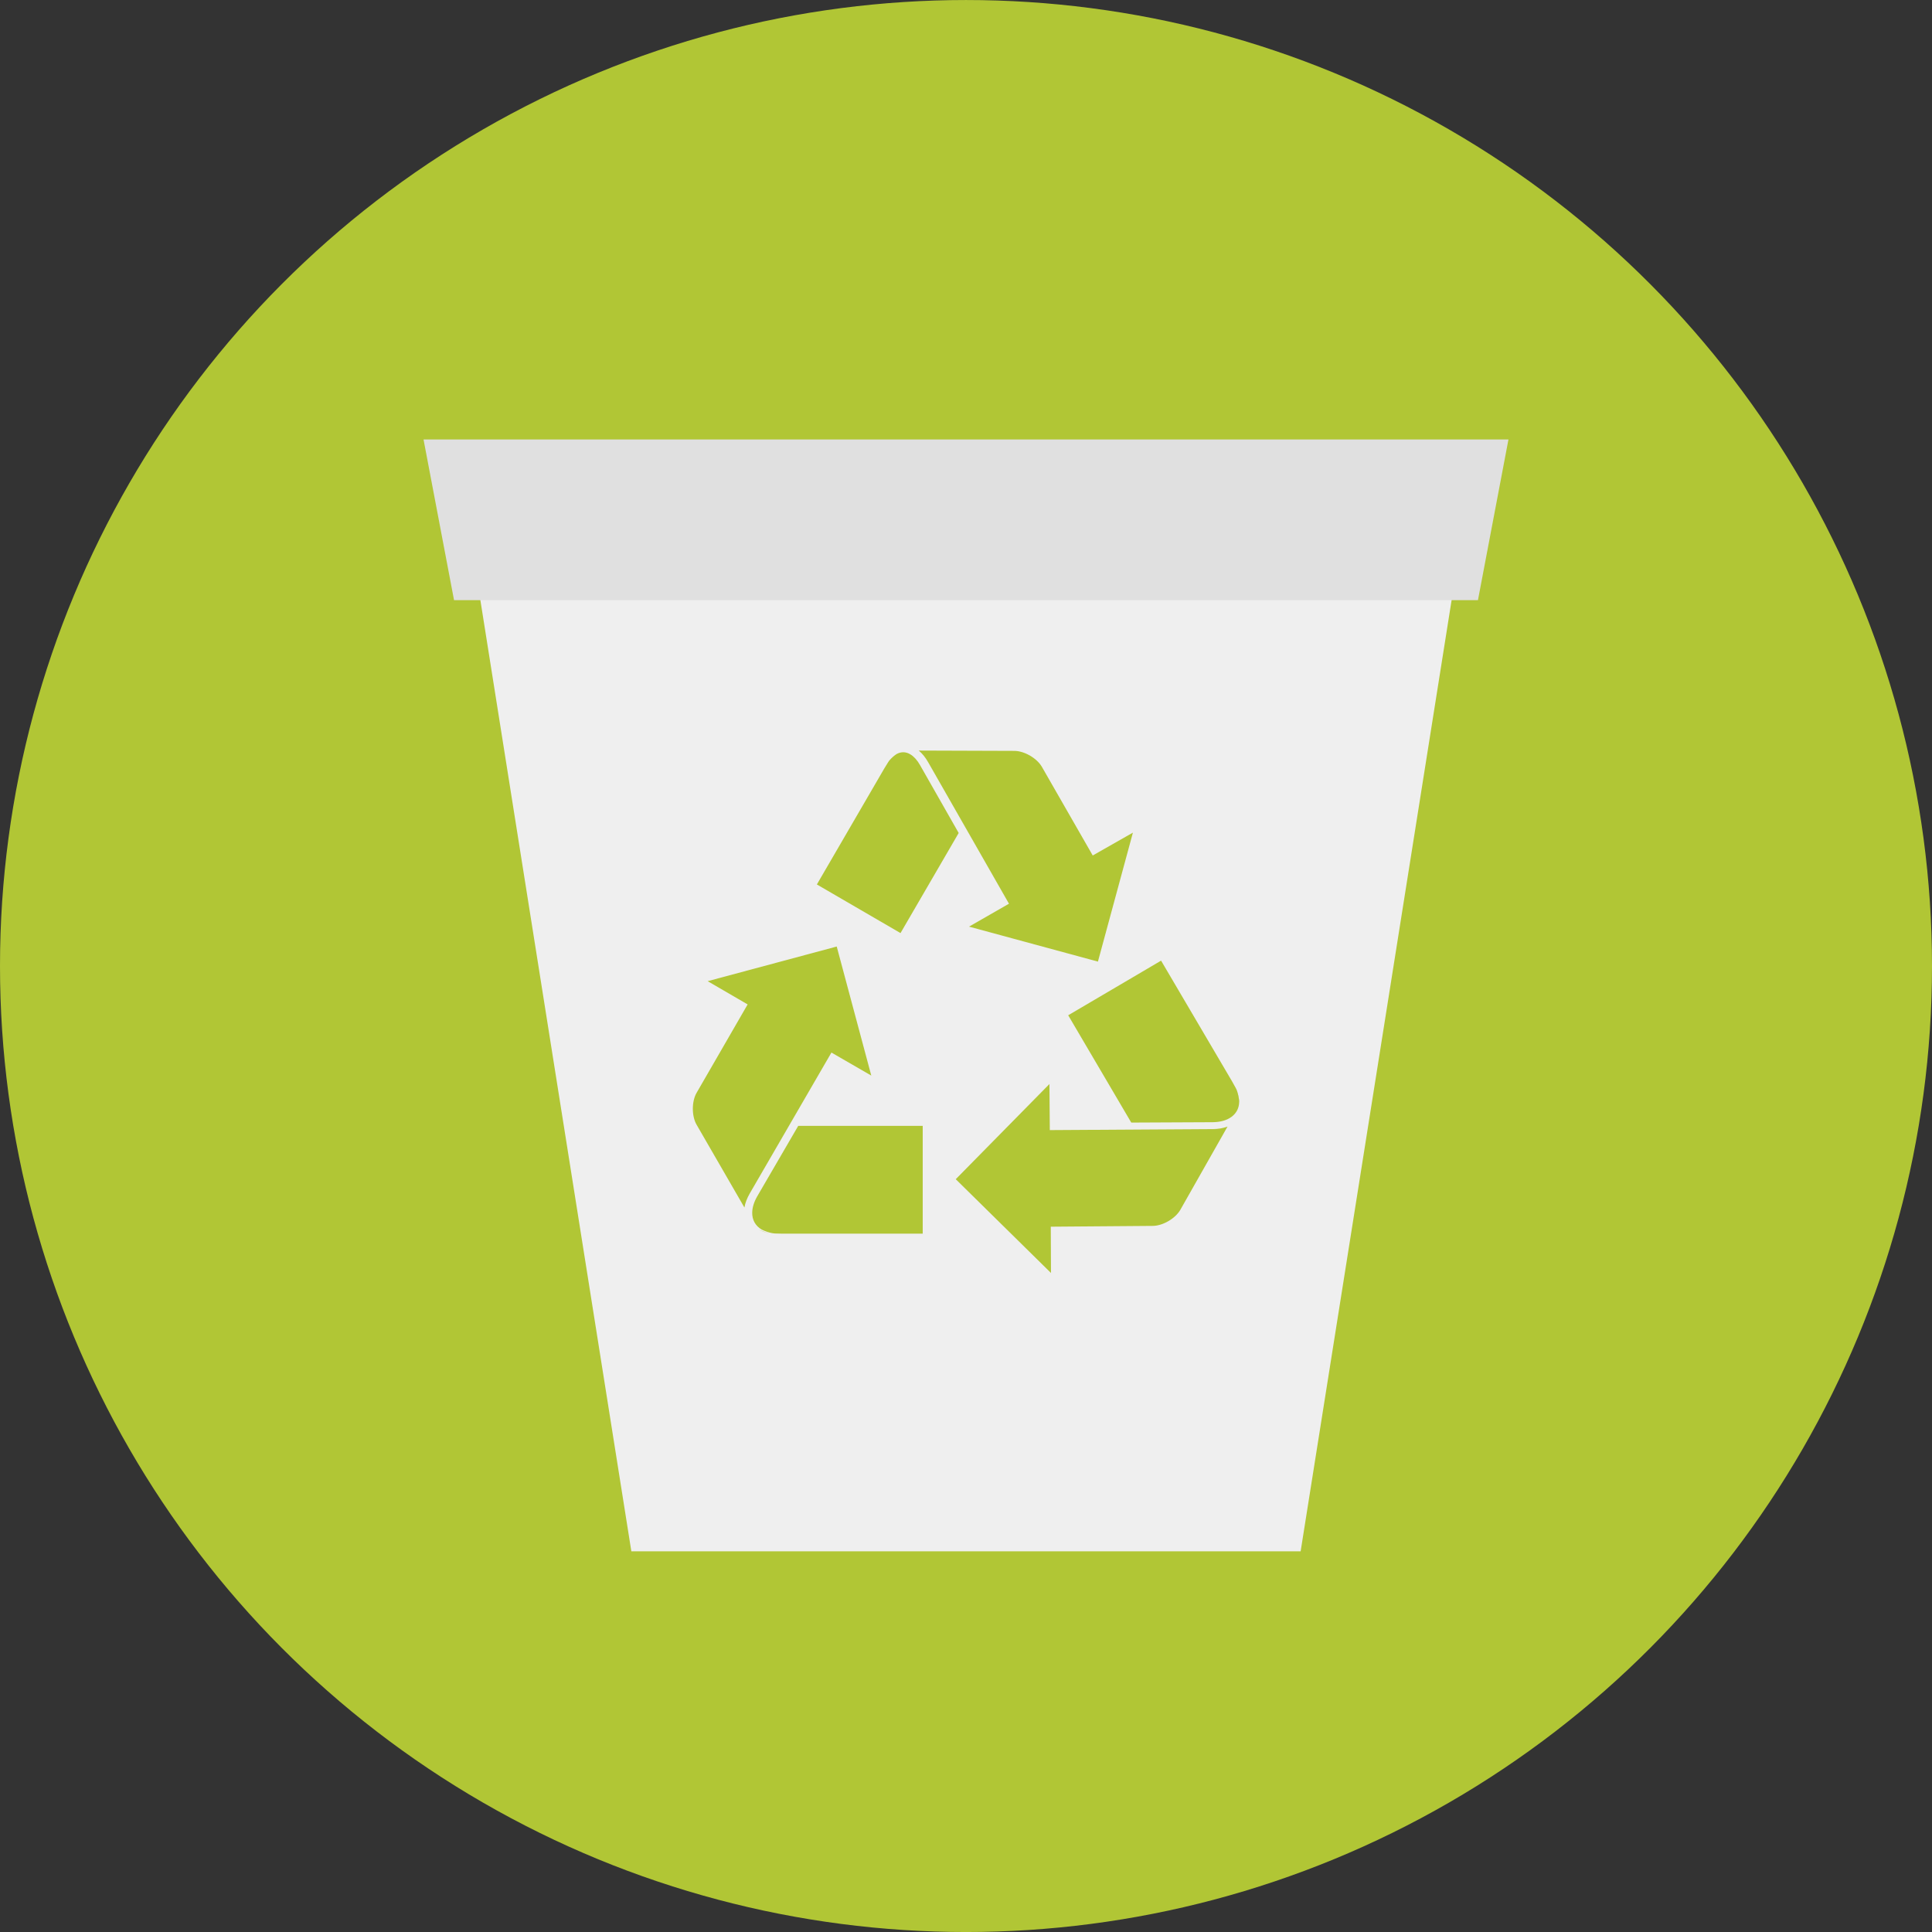 <?xml version="1.0" encoding="utf-8"?>
<!-- Generator: Adobe Illustrator 16.0.4, SVG Export Plug-In . SVG Version: 6.00 Build 0)  -->
<!DOCTYPE svg PUBLIC "-//W3C//DTD SVG 1.1//EN" "http://www.w3.org/Graphics/SVG/1.1/DTD/svg11.dtd">
<svg version="1.1" id="Layer_1" xmlns="http://www.w3.org/2000/svg" xmlns:xlink="http://www.w3.org/1999/xlink" x="0px" y="0px"
	 width="300px" height="300.006px" viewBox="0 0 300 300.006" enable-background="new 0 0 300 300.006" xml:space="preserve">
<rect x="0" y="0" width="300" height="300.006" fill="#333333" stroke="none"/>
<g>
	<g>
		<g>
			<circle fill="#B1C635" cx="150" cy="150.003" r="150"/>
		</g>
	</g>
	<g>
		<g>
			<polygon fill="#EFEFEF" points="201.962,240.89 98.036,240.89 72.056,77.212 227.941,77.212 			"/>
		</g>
		<g>
			<polygon fill="#E0E0E0" points="229.496,93.19 70.503,93.19 65.766,68.242 234.233,68.242 			"/>
		</g>
		<g>
			<g>
				<g>
					<g>
						<g>
							<path fill="#B1C635" d="M117.84,190.924h-0.004c0.472,0.281,1.049,0.479,1.722,0.573l0,0
								C118.885,191.405,118.312,191.206,117.84,190.924z"/>
						</g>
					</g>
					<g>
						<g>
							<path fill="#B1C635" d="M119.558,191.498c-0.574-0.099-1.155-0.296-1.717-0.573
								C118.312,191.206,118.885,191.405,119.558,191.498z"/>
						</g>
					</g>
					<g>
						<g>
							<path fill="#B1C635" d="M109.885,152.356l6.208,3.609l-7.93,13.734c-0.772,1.339-0.772,3.601,0,4.941l7.43,12.864
								c0.12-0.703,0.398-1.433,0.819-2.169l12.693-21.895l6.188,3.576l-5.367-20.04L109.885,152.356z"/>
						</g>
					</g>
					<g>
						<g>
							<path fill="#B1C635" d="M119.558,191.498c0.121,0.019,0.232,0.034,0.339,0.044v-0.005
								C119.788,191.528,119.666,191.517,119.558,191.498z"/>
						</g>
					</g>
					<g>
						<g>
							<path fill="#B1C635" d="M116.375,188.276c-0.024,1.138,0.495,2.072,1.461,2.647h0.004
								C116.87,190.349,116.351,189.414,116.375,188.276z"/>
						</g>
					</g>
					<g>
						<g>
							<path fill="#B1C635" d="M119.894,191.537c-0.106-0.009-0.228-0.021-0.339-0.039l0,0
								C119.666,191.517,119.788,191.528,119.894,191.537L119.894,191.537z"/>
						</g>
					</g>
					<g>
						<g>
							<path fill="#B1C635" d="M117.585,185.761c-0.514,0.897-0.768,1.746-0.782,2.516c-0.028,1.138,0.495,2.072,1.466,2.647
								c0.559,0.277,1.137,0.476,1.717,0.573c0.111,0.02,0.227,0.029,0.339,0.039l1.198,0.027h21.756v-6.1v-10.641h-19.33
								L117.585,185.761z"/>
						</g>
					</g>
				</g>
				<g>
					<g>
						<g>
							<path fill="#B1C635" d="M150.471,143.887l20.015,5.431l5.431-20.027l-6.239,3.548l-7.893-13.761
								c-0.768-1.34-2.723-2.479-4.276-2.481l-14.844-0.05c0.544,0.461,1.037,1.068,1.457,1.81l12.55,21.972L150.471,143.887z"/>
						</g>
					</g>
					<g>
						<g>
							<path fill="#B1C635" d="M126.843,137.338l12.988,7.55l9.033-15.542l-6.018-10.57c-0.422-0.741-0.931-1.302-1.466-1.629
								c-0.712-0.436-1.456-0.45-2.174-0.052c-0.398,0.265-0.8,0.623-1.11,0.992c-0.05,0.063-0.106,0.145-0.156,0.221l-0.607,0.983
								L126.843,137.338z"/>
						</g>
					</g>
				</g>
				<g>
					<g>
						<g>
							<path fill="#B1C635" d="M192.419,171.264C192.419,171.267,192.419,171.267,192.419,171.264
								c0.005-0.544-0.118-1.145-0.374-1.774c-0.01,0.004,0,0.004,0,0.004C192.301,170.12,192.424,170.72,192.419,171.264z"/>
						</g>
					</g>
					<g>
						<g>
							<path fill="#B1C635" d="M192.045,169.493c0.203,0.543,0.328,1.145,0.374,1.771
								C192.424,170.72,192.301,170.12,192.045,169.493z"/>
						</g>
					</g>
					<g>
						<g>
							<path fill="#B1C635" d="M148.408,183.106l14.787,14.56l-0.031-7.185l15.859-0.125c1.545-0.014,3.494-1.155,4.263-2.504
								l7.323-12.918c-0.672,0.25-1.432,0.385-2.285,0.389l-25.311,0.158l-0.057-7.154L148.408,183.106z"/>
						</g>
					</g>
					<g>
						<g>
							<path fill="#B1C635" d="M192.045,169.489c-0.049-0.109-0.093-0.215-0.143-0.318l-0.008,0.01
								C191.953,169.285,191.997,169.388,192.045,169.489z"/>
						</g>
					</g>
					<g>
						<g>
							<path fill="#B1C635" d="M190.87,173.876c1-0.561,1.538-1.48,1.55-2.609c0,0,0,0,0-0.002
								C192.416,172.396,191.87,173.312,190.87,173.876z"/>
						</g>
					</g>
					<g>
						<g>
							<path fill="#B1C635" d="M191.895,169.18c0.054,0.104,0.103,0.208,0.15,0.312c0,0-0.01,0,0-0.003
								C191.997,169.388,191.953,169.285,191.895,169.18L191.895,169.18z"/>
						</g>
					</g>
					<g>
						<g>
							<path fill="#B1C635" d="M188.316,174.254c1.031-0.012,1.896-0.224,2.554-0.599c1-0.559,1.546-1.48,1.55-2.606
								c-0.049-0.625-0.171-1.229-0.374-1.771c-0.049-0.108-0.093-0.211-0.149-0.316l-0.58-1.043l-11.025-18.752l-5.246,3.088
								l-9.177,5.396l9.793,16.662L188.316,174.254z"/>
						</g>
					</g>
				</g>
			</g>
		</g>
	</g>
</g>
</svg>
